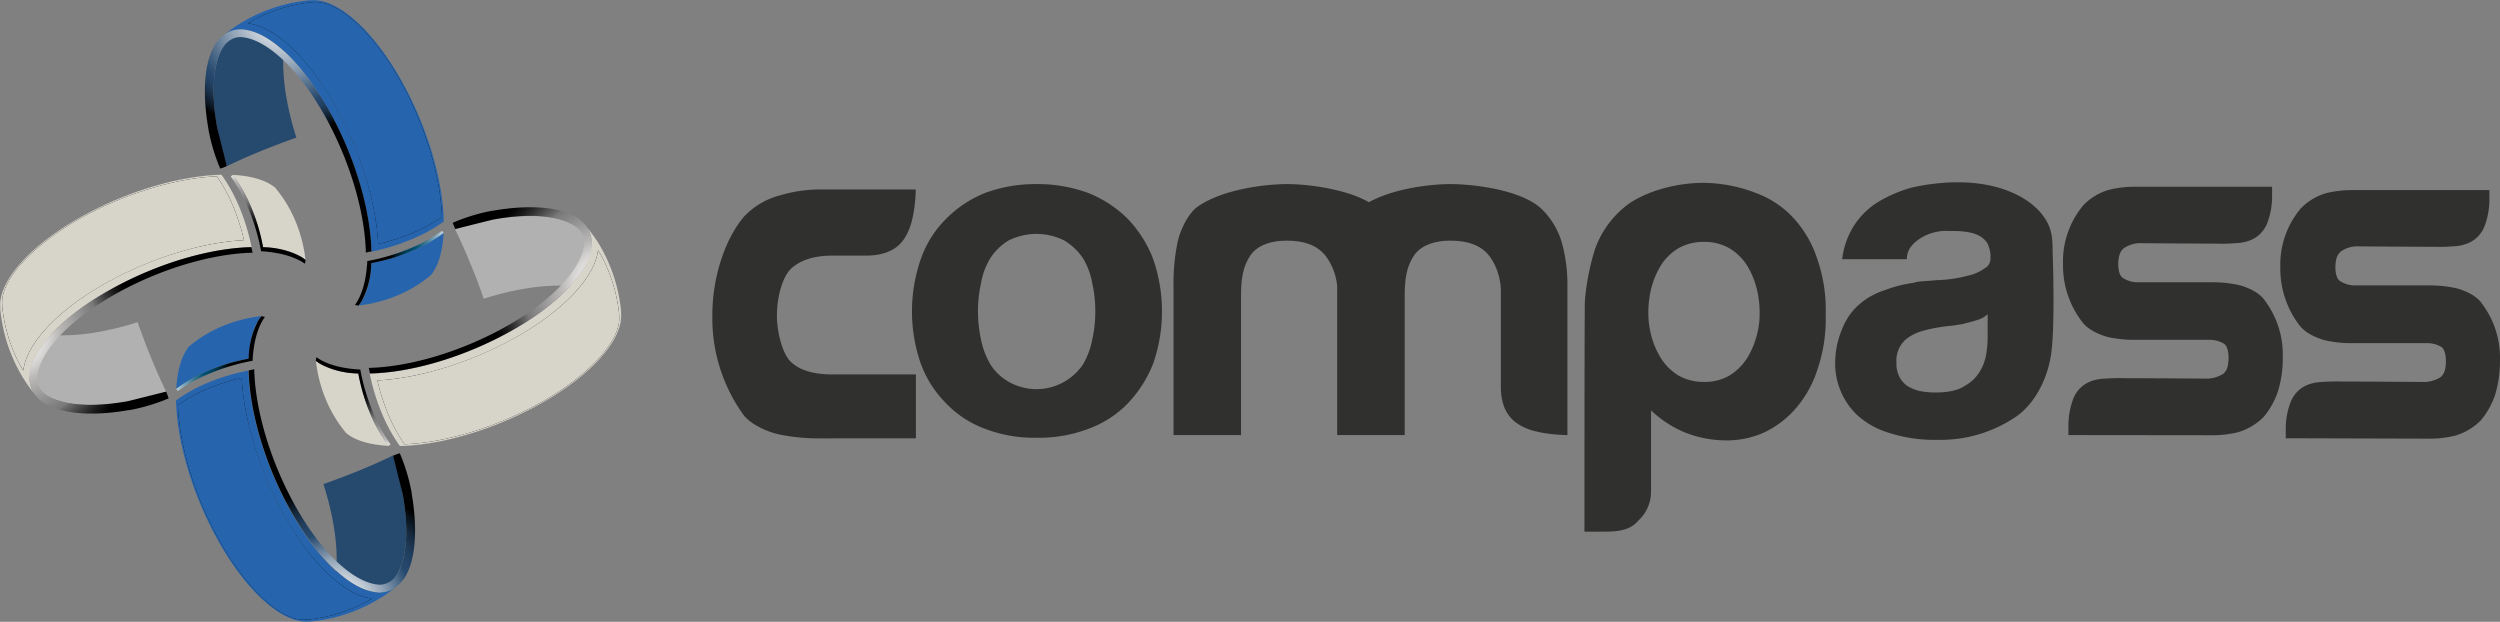 <svg xmlns="http://www.w3.org/2000/svg" xmlns:xlink="http://www.w3.org/1999/xlink" viewBox="0 0 592.37 147.34"><rect x="0" y="0" width="592.37" height="147.34" fill="#808080" stroke="none"/><defs><style>.cls-1{isolation:isolate;}.cls-2{fill:#30302f;}.cls-3{fill:#b2b1b1;}.cls-4{fill:#d7d4ca;}.cls-10,.cls-13,.cls-16,.cls-5{mix-blend-mode:screen;}.cls-5{fill:url(#radial-gradient);}.cls-6{fill:url(#radial-gradient-2);}.cls-7{fill:url(#radial-gradient-3);}.cls-8{fill:#26496e;}.cls-9{fill:#2665ae;}.cls-10{fill:url(#radial-gradient-4);}.cls-11{fill:url(#radial-gradient-5);}.cls-12{fill:url(#radial-gradient-6);}.cls-13{fill:url(#radial-gradient-7);}.cls-14{fill:url(#radial-gradient-8);}.cls-15{fill:url(#radial-gradient-9);}.cls-16{fill:url(#radial-gradient-10);}.cls-17{fill:url(#radial-gradient-11);}.cls-18{fill:url(#radial-gradient-12);}</style><radialGradient id="radial-gradient" cx="-408.54" cy="409.1" r="28.94" gradientTransform="translate(614.31 -32.46) rotate(31.54)" gradientUnits="userSpaceOnUse"><stop offset="0" stop-color="#fff"/><stop offset="1"/></radialGradient><radialGradient id="radial-gradient-2" cx="-419.24" cy="362.71" r="15.85" gradientTransform="translate(614.31 -32.46) rotate(31.54)" gradientUnits="userSpaceOnUse"><stop offset="0" stop-color="#fff"/><stop offset="0.05" stop-color="#fafafa"/><stop offset="0.11" stop-color="#edecec"/><stop offset="0.18" stop-color="#d6d5d4"/><stop offset="0.24" stop-color="#bab8b7"/><stop offset="0.59" stop-color="#787879"/><stop offset="0.62" stop-color="#6e6e6f"/><stop offset="0.74" stop-color="#3f3f3f"/><stop offset="0.85" stop-color="#1d1d1d"/><stop offset="0.94" stop-color="#080808"/><stop offset="1"/></radialGradient><radialGradient id="radial-gradient-3" cx="-441.62" cy="424.16" r="28.55" gradientTransform="translate(614.31 -32.46) rotate(31.54)" gradientUnits="userSpaceOnUse"><stop offset="0" stop-color="#fff"/><stop offset="0.08" stop-color="#fafafa"/><stop offset="0.17" stop-color="#edecec"/><stop offset="0.27" stop-color="#d6d5d4"/><stop offset="0.37" stop-color="#bab8b7"/><stop offset="0.7" stop-color="#787879"/><stop offset="0.71" stop-color="#6e6e6f"/><stop offset="0.81" stop-color="#3f3f3f"/><stop offset="0.89" stop-color="#1d1d1d"/><stop offset="0.96" stop-color="#080808"/><stop offset="1"/></radialGradient><radialGradient id="radial-gradient-4" cx="1010.74" cy="464.06" r="28.94" gradientTransform="translate(-827.21 744.41) rotate(-58.46)" xlink:href="#radial-gradient"/><radialGradient id="radial-gradient-5" cx="1000.04" cy="417.67" r="15.85" gradientTransform="translate(-827.21 744.41) rotate(-58.46)" gradientUnits="userSpaceOnUse"><stop offset="0" stop-color="#fff"/><stop offset="0.05" stop-color="#e7eef1"/><stop offset="0.26" stop-color="#85aabb"/><stop offset="0.43" stop-color="#3e7992"/><stop offset="0.56" stop-color="#115a7a"/><stop offset="0.62" stop-color="#004e70"/><stop offset="0.68" stop-color="#004a6a"/><stop offset="0.76" stop-color="#003e59"/><stop offset="0.85" stop-color="#002b3e"/><stop offset="0.95" stop-color="#001017"/><stop offset="1"/></radialGradient><radialGradient id="radial-gradient-6" cx="977.66" cy="479.12" r="28.55" gradientTransform="translate(-827.21 744.41) rotate(-58.46)" gradientUnits="userSpaceOnUse"><stop offset="0" stop-color="#fff"/><stop offset="0.06" stop-color="#f7f9fa"/><stop offset="0.15" stop-color="#e3e7ec"/><stop offset="0.26" stop-color="#c0cbd5"/><stop offset="0.39" stop-color="#91a3b6"/><stop offset="0.52" stop-color="#55718e"/><stop offset="0.62" stop-color="#26496e"/><stop offset="0.68" stop-color="#244568"/><stop offset="0.76" stop-color="#1e3a57"/><stop offset="0.85" stop-color="#15283c"/><stop offset="0.95" stop-color="#070e15"/><stop offset="1"/></radialGradient><radialGradient id="radial-gradient-7" cx="1027.71" cy="2010.24" r="28.94" gradientTransform="translate(-55.86 2331.76) rotate(-148.46)" xlink:href="#radial-gradient"/><radialGradient id="radial-gradient-8" cx="1017.01" cy="1963.85" r="15.84" gradientTransform="translate(-55.86 2331.76) rotate(-148.46)" xlink:href="#radial-gradient-2"/><radialGradient id="radial-gradient-9" cx="994.63" cy="2025.31" r="28.55" gradientTransform="translate(-55.86 2331.76) rotate(-148.46)" xlink:href="#radial-gradient-3"/><radialGradient id="radial-gradient-10" cx="-445.56" cy="2167.29" r="28.94" gradientTransform="translate(1688.59 1571.38) rotate(121.54)" xlink:href="#radial-gradient"/><radialGradient id="radial-gradient-11" cx="-456.26" cy="2120.9" r="15.85" gradientTransform="translate(1688.59 1571.38) rotate(121.54)" xlink:href="#radial-gradient-5"/><radialGradient id="radial-gradient-12" cx="-478.64" cy="2182.35" r="28.55" gradientTransform="translate(1688.59 1571.38) rotate(121.54)" gradientUnits="userSpaceOnUse"><stop offset="0" stop-color="#fff"/><stop offset="0.08" stop-color="#f0f3f5"/><stop offset="0.23" stop-color="#cad2db"/><stop offset="0.45" stop-color="#8b9eb2"/><stop offset="0.7" stop-color="#365779"/><stop offset="0.75" stop-color="#26496e"/><stop offset="0.79" stop-color="#244568"/><stop offset="0.84" stop-color="#1e3a57"/><stop offset="0.9" stop-color="#15283c"/><stop offset="0.97" stop-color="#070e15"/><stop offset="1"/></radialGradient></defs><g class="cls-1"><g id="Layer_1" data-name="Layer 1"><path class="cls-2" d="M206.8,63.1h22.58s0,6.27-1.88,10.14c-1.15,2.51-3.35,5.44-9.73,5.54h-8c-3.87,0-7,.73-9.51,2.72s-3.77,7.21-3.77,11.5c0,3.76,1.26,9.09,3.35,11s5.12,2.93,9.93,2.93h19.65v15.15H206.8a46.51,46.51,0,0,1-9.82-.94c-2.93-.62-6.9-2.51-8.47-4.7a39.14,39.14,0,0,1-7.32-23.52c0-9.51,3.24-18.39,7.53-23.41a17.93,17.93,0,0,1,8.46-5A33.48,33.48,0,0,1,206.8,63.1Z" transform="translate(-12.4 -18.21)"/><path class="cls-2" d="M236.54,70.09a27.41,27.41,0,0,1,9.3-6.17A34.27,34.27,0,0,1,258,61.83a34.86,34.86,0,0,1,12.23,2.09,27.88,27.88,0,0,1,9.41,6.17,28.4,28.4,0,0,1,6,9.51,37.74,37.74,0,0,1,0,24.77,29.07,29.07,0,0,1-6,9.41,24.71,24.71,0,0,1-9.41,6.06A32.72,32.72,0,0,1,258,121.93a32.17,32.17,0,0,1-12.12-2.09,24.3,24.3,0,0,1-9.3-6.06,25.81,25.81,0,0,1-6-9.41,37.74,37.74,0,0,1,0-24.77A25.32,25.32,0,0,1,236.54,70.09Zm10.55,34.49a12.44,12.44,0,0,0,4.29,4.08A13.31,13.31,0,0,0,269,104.58a18.76,18.76,0,0,0,2.2-5.85,31.52,31.52,0,0,0,0-13.49,17,17,0,0,0-2.2-5.85,14.08,14.08,0,0,0-4.39-4.18,14.8,14.8,0,0,0-13.27,0,13.72,13.72,0,0,0-4.29,4.18,17.17,17.17,0,0,0-2.19,5.85,31.52,31.52,0,0,0,0,13.49A19,19,0,0,0,247.09,104.58Z" transform="translate(-12.4 -18.21)"/><path class="cls-2" d="M383.8,85.66V121.3s-6.27,0-10.14-1.77c-2.5-1.15-5.64-3.35-5.64-9.72v-22A14.5,14.5,0,0,0,365.41,79c-2-2.61-5-3.76-9.41-3.76-3.76,0-7,1.15-8.57,3.55s-2.19,4.92-2.19,9.72V121.3h-16V86a14.24,14.24,0,0,0-2.61-7c-2-2.61-5-3.76-9.41-3.76-3.76,0-7,1.15-8.57,3.55s-2.19,4.92-2.19,9.72V121.3h-16V85.56a47.35,47.35,0,0,1,.94-9.83c.62-3,2.5-6.9,4.8-8.57,6.17-4.28,16.52-5.33,21.22-5.33,4.5,0,13.69,1.05,19.34,4.29,6.27-3.45,15.15-4.29,19.34-4.29,5.22,0,16.3,1.25,21.32,5.65a18,18,0,0,1,5.12,8.46A37.09,37.09,0,0,1,383.8,85.66Z" transform="translate(-12.4 -18.21)"/><path class="cls-2" d="M387.83,144.19s0-51.53.1-54.45c.32-5.33,2-11.92,3-14a22.51,22.51,0,0,1,7.94-9.61c5.85-3.66,13-4.6,17.14-4.6a35.68,35.68,0,0,1,13.9,3A22.42,22.42,0,0,1,437.48,70a26.08,26.08,0,0,1,5.43,9.31A36.89,36.89,0,0,1,445,92.66a37.21,37.21,0,0,1-2.09,13.49,26,26,0,0,1-5.43,9.3,22.59,22.59,0,0,1-7.53,5.44,21.64,21.64,0,0,1-8.46,1.67,26.5,26.5,0,0,1-10.14-2,26.09,26.09,0,0,1-7.74-5.12v19.13a9.23,9.23,0,0,1-2.92,6.9c-1.68,2-3.87,2.71-7.95,2.71ZM428.7,86.81A19.5,19.5,0,0,0,426.29,81a12.55,12.55,0,0,0-4.18-4,11.68,11.68,0,0,0-5.95-1.47,12,12,0,0,0-6,1.47A12.65,12.65,0,0,0,406,81a19.76,19.76,0,0,0-2.41,5.85,24.18,24.18,0,0,0-.62,5.75,20.66,20.66,0,0,0,.62,4.81,19.25,19.25,0,0,0,2.41,5.75,13,13,0,0,0,4.18,4.07,12,12,0,0,0,6,1.47,11.68,11.68,0,0,0,5.95-1.47,12.87,12.87,0,0,0,4.18-4.07,19,19,0,0,0,2.41-5.75,18.41,18.41,0,0,0,.62-4.81A23.62,23.62,0,0,0,428.7,86.81Z" transform="translate(-12.4 -18.21)"/><path class="cls-2" d="M457.68,65.91a32.77,32.77,0,0,1,7.63-3.24,51.49,51.49,0,0,1,9.93-1.26h1.15c10.77,0,17.45,4.18,20.17,8,2,2.72,2.2,5,2.2,8.36,0,0,.21,5.33.21,11.4,0,5.33-.11,11.18-.84,14.52C497,109,494.16,114.2,490,117a31.77,31.77,0,0,1-18.29,5.43,35.55,35.55,0,0,1-13.28-2.19,19.3,19.3,0,0,1-6.06-3.76,16.87,16.87,0,0,1-5.12-12.65,20.59,20.59,0,0,1,1.67-7.74c2.61-6.69,8.68-8.67,10.24-9.19a30.1,30.1,0,0,1,6.69-1.68c1.05-.41,2.2-.31,5.33-.62a32.7,32.7,0,0,0,7.42-1.05,10.5,10.5,0,0,0,4.08-1.78,2.56,2.56,0,0,0,1.36-2.4V79a6.89,6.89,0,0,0-.73-3.13c-1.36-2.2-4.18-2.93-8.26-2.93h-.84a11.41,11.41,0,0,0-7,1.88c-1.78,1.26-2.92,2.51-3,4.81H448.9a19,19,0,0,1,2.72-7.84A18.1,18.1,0,0,1,457.68,65.91Zm20.17,29c-1.15.21-2.3.42-3.45.52s-2.5.32-3.66.53a30.75,30.75,0,0,0-3.34.83,11.3,11.3,0,0,0-2.93,1.46,6.63,6.63,0,0,0-2.71,5.86,6.93,6.93,0,0,0,.73,3.45,5.77,5.77,0,0,0,2,2.19,9.73,9.73,0,0,0,3,1.15,19.3,19.3,0,0,0,3.55.31q4.54,0,6.9-1.56a9.3,9.3,0,0,0,3.66-3.56,11.2,11.2,0,0,0,1.46-4.18,25.56,25.56,0,0,0,.31-3.45V92.66A5.89,5.89,0,0,1,481,94,26.68,26.68,0,0,1,477.85,94.86Z" transform="translate(-12.4 -18.21)"/><path class="cls-2" d="M502.51,121.3v-2.09a18,18,0,0,1,1.25-6.79c1.36-2.93,3.87-4.39,7.53-4.5a46.59,46.59,0,0,1,4.7-.1c4.18,0,18.81.1,18.81.1a7.48,7.48,0,0,0,4.39-1.14c.63-.53,1.26-1.36,1.26-3.87,0-1.57-.42-2.82-1.05-3.24a6.57,6.57,0,0,0-3.55-.94H518.29A28.81,28.81,0,0,1,512,98.1c-2.09-.52-4.92-1.78-6.27-3.66a21.92,21.92,0,0,1-4.5-13.69,20.65,20.65,0,0,1,4.81-13.9,13.5,13.5,0,0,1,6.06-3.66,25,25,0,0,1,6.17-.73h32.5v2.09a18,18,0,0,1-1.25,6.79c-1.36,2.93-3.87,4.39-7.63,4.5a36.76,36.76,0,0,1-4.18.1c-3.66,0-17.66-.1-17.77-.1A6.85,6.85,0,0,0,515.68,77c-.63.52-1.36,1.36-1.36,3.86,0,1.57.41,2.83,1.15,3.24a6.44,6.44,0,0,0,3.45,1h17.66a28.54,28.54,0,0,1,6.17.62c2.19.52,5,1.78,6.27,3.66A21.43,21.43,0,0,1,553.3,103a26.77,26.77,0,0,1-1.15,7.95,18.59,18.59,0,0,1-3.34,6,14.07,14.07,0,0,1-6.06,3.66,25.27,25.27,0,0,1-6.28.73Z" transform="translate(-12.4 -18.21)"/><path class="cls-2" d="M554,122.05V120a17.88,17.88,0,0,1,1.26-6.79c1.36-2.93,3.86-4.39,7.52-4.5a46.84,46.84,0,0,1,4.71-.1c4.18,0,18.81.1,18.81.1a7.48,7.48,0,0,0,4.39-1.14c.63-.53,1.26-1.36,1.26-3.87,0-1.57-.42-2.82-1-3.24a6.6,6.6,0,0,0-3.55-.94H569.76a28.81,28.81,0,0,1-6.27-.63c-2.1-.52-4.92-1.78-6.28-3.66a22,22,0,0,1-4.49-13.69,20.65,20.65,0,0,1,4.81-13.9,13.45,13.45,0,0,1,6.06-3.66,25,25,0,0,1,6.17-.73h32.5V65.3A18,18,0,0,1,601,72.09c-1.36,2.93-3.87,4.39-7.63,4.5a36.76,36.76,0,0,1-4.18.1c-3.66,0-17.67-.1-17.77-.1a6.9,6.9,0,0,0-4.29,1.15c-.62.52-1.36,1.36-1.36,3.86,0,1.57.42,2.83,1.15,3.24a6.5,6.5,0,0,0,3.45,1h17.67a28.51,28.51,0,0,1,6.16.62c2.2.52,5,1.78,6.27,3.66a21.37,21.37,0,0,1,4.29,13.69,27.1,27.1,0,0,1-1.15,7.95,18.59,18.59,0,0,1-3.34,6,14.11,14.11,0,0,1-6.07,3.66,25.19,25.19,0,0,1-6.27.73Z" transform="translate(-12.4 -18.21)"/><path class="cls-3" d="M45,94.55c-12.78,4.09-24.73,4.28-29.57-.16a6.28,6.28,0,0,1-2.11-4.23l0,.43A36,36,0,0,0,15.92,101a34.86,34.86,0,0,0,3,5.7c.74,1.06,1.73,2.46,2.52,3.47a7.77,7.77,0,0,0,.69.72c4.85,4.46,16.84,4.26,29.67.16q-1.62-3.27-3.35-7.46c-1.2-2.9-2.35-5.94-3.43-9" transform="translate(-12.4 -18.21)"/><path class="cls-4" d="M67.58,59.65c4.29.22,7.79,1.21,10,3a30.48,30.48,0,0,1,4.89,8.11,33,33,0,0,1,2.31,9c-2.27-1.83-5.78-2.82-10.09-3a45.3,45.3,0,0,0-2.68-9.16,36,36,0,0,0-4.48-8" transform="translate(-12.4 -18.21)"/><path class="cls-4" d="M69.69,60.86A38.75,38.75,0,0,1,73,67.24a47,47,0,0,1,2.59,8.58,20.71,20.71,0,0,1,7.89,1.94,32.17,32.17,0,0,0-1.91-6.59,30,30,0,0,0-4.67-7.76c-.25-.19-.52-.38-.81-.56A16.48,16.48,0,0,0,69.69,60.86Z" transform="translate(-12.4 -18.21)"/><path class="cls-4" d="M18.26,108.37a38.08,38.08,0,0,1-5.8-16.86l0-.44c-.52-6.56,7.89-15.77,21.83-22.9,10.53-5.39,21.81-8.36,30.59-8.56a38.83,38.83,0,0,1,4.37,8A50.65,50.65,0,0,1,72,76.76c-8.8.19-20.12,3.17-30.67,8.58C24,94.14,15.81,105.85,20.91,112c-.82-1.07-1.93-2.49-2.65-3.63" transform="translate(-12.4 -18.21)"/><path class="cls-4" d="M16.41,102.5a30.52,30.52,0,0,0,2.34,4.63A13.44,13.44,0,0,1,19,105.8C20.7,99,29.19,91,41.15,84.91c9.79-5,20.85-8.2,29.88-8.65a51.31,51.31,0,0,0-2.46-7.79,38.45,38.45,0,0,0-3.95-7.32c-8.83.3-19.84,3.43-29.59,8.42-13,6.66-21.78,15.67-21.28,21.9l0,.42A36.85,36.85,0,0,0,16.41,102.5Z" transform="translate(-12.4 -18.21)"/><path class="cls-5" d="M15.58,101.39A29.81,29.81,0,0,0,17.93,106a9.26,9.26,0,0,1,.25-1.34c1.7-6.81,10.18-14.81,22.15-20.89,9.79-5,20.85-8.2,29.88-8.65a50.23,50.23,0,0,0-2.47-7.79A38.82,38.82,0,0,0,63.8,60C55,60.34,44,63.47,34.2,68.46c-13,6.66-21.77,15.67-21.28,21.9l0,.42A37.43,37.43,0,0,0,15.58,101.39Z" transform="translate(-12.4 -18.21)"/><path class="cls-4" d="M15.58,101.39A29.81,29.81,0,0,0,17.93,106a9.26,9.26,0,0,1,.25-1.34c1.7-6.81,10.18-14.81,22.15-20.89,9.79-5,20.85-8.2,29.88-8.65a50.23,50.23,0,0,0-2.47-7.79A38.82,38.82,0,0,0,63.8,60C55,60.34,44,63.47,34.2,68.46c-13,6.66-21.77,15.67-21.28,21.9l0,.42A37.43,37.43,0,0,0,15.58,101.39Z" transform="translate(-12.4 -18.21)"/><path class="cls-6" d="M84.83,79.83l-.22-.17a7.69,7.69,0,0,0-1.06-.7,20,20,0,0,0-8.81-2.17,45.3,45.3,0,0,0-2.68-9.16,35.58,35.58,0,0,0-4.47-8l-.52.38a39,39,0,0,1,4.3,7.88,49.18,49.18,0,0,1,2.89,9.85C78.61,78,82.21,79,84.65,80.7Z" transform="translate(-12.4 -18.21)"/><path class="cls-7" d="M51.77,111l-9.06,2.27c-6.91,1.25-13,1.16-17.23-.43l-.39-.16-.11,0c-3.38-1.46-3.78-3.82-3.77-4.87.28-6.3,8.32-14.76,21.27-21.39,10.24-5.24,21.23-8.14,29.77-8.33-.09-.43-.19-.87-.29-1.31-8.8.19-20.1,3.18-30.64,8.58-12.51,6.4-20.58,14.46-21.78,20.79a6.15,6.15,0,0,0-.16,1.81,6.63,6.63,0,0,0,2.06,4.62l.15.14a8.44,8.44,0,0,0,2.46,1.66c4.18,2,10.75,2.34,18.28,1.1h0l.52-.09h0l.18,0,.59-.11a44.68,44.68,0,0,0,8.74-2.68C52.17,112,51.77,111,51.77,111Z" transform="translate(-12.4 -18.21)"/><path class="cls-8" d="M89.06,133c4.09,12.78,4.28,24.73-.16,29.57a6.26,6.26,0,0,1-4.22,2.11l.43,0A36.19,36.19,0,0,0,95.49,162a34.86,34.86,0,0,0,5.7-3c1-.73,2.46-1.72,3.47-2.52a6.65,6.65,0,0,0,.72-.69c4.45-4.85,4.26-16.84.16-29.67-2.18,1.08-4.68,2.2-7.46,3.35s-5.94,2.35-9,3.43" transform="translate(-12.4 -18.21)"/><path class="cls-9" d="M54.17,110.37c.22-4.29,1.21-7.79,3-10.05a30.58,30.58,0,0,1,8.1-4.89,33.18,33.18,0,0,1,9.06-2.31c-1.83,2.27-2.82,5.79-3,10.09a45.3,45.3,0,0,0-9.16,2.68,35.53,35.53,0,0,0-8,4.48" transform="translate(-12.4 -18.21)"/><path class="cls-9" d="M55.38,108.27a38.38,38.38,0,0,1,6.38-3.33,47.11,47.11,0,0,1,8.57-2.59,20.94,20.94,0,0,1,2-7.89,32,32,0,0,0-6.59,1.92A29.34,29.34,0,0,0,57.93,101a7,7,0,0,0-.56.82A16,16,0,0,0,55.38,108.27Z" transform="translate(-12.4 -18.21)"/><path class="cls-9" d="M102.88,159.69A38,38,0,0,1,86,165.49l-.45,0c-6.55.52-15.76-7.89-22.9-21.83-5.38-10.53-8.36-21.81-8.55-30.59a39.53,39.53,0,0,1,8-4.37A51.36,51.36,0,0,1,71.27,106c.19,8.8,3.18,20.12,8.58,30.68,8.81,17.32,20.51,25.51,26.66,20.4-1.07.82-2.49,1.93-3.63,2.65" transform="translate(-12.4 -18.21)"/><path class="cls-9" d="M97,161.54a30.58,30.58,0,0,0,4.64-2.34,13.1,13.1,0,0,1-1.34-.25c-6.8-1.7-14.8-10.19-20.88-22.15-5-9.79-8.2-20.85-8.65-29.88A49.89,49.89,0,0,0,63,109.39a38,38,0,0,0-7.33,3.94c.31,8.83,3.43,19.84,8.42,29.59,6.67,13,15.68,21.78,21.9,21.29l.43,0A37,37,0,0,0,97,161.54Z" transform="translate(-12.4 -18.21)"/><path class="cls-10" d="M95.9,162.37a29.81,29.81,0,0,0,4.64-2.35,11.13,11.13,0,0,1-1.34-.24c-6.8-1.71-14.8-10.19-20.88-22.15-5-9.79-8.2-20.86-8.65-29.88a48.84,48.84,0,0,0-7.79,2.46,38.29,38.29,0,0,0-7.33,4C54.86,123,58,134,63,143.75c6.66,13,15.67,21.78,21.9,21.28l.42,0A37.36,37.36,0,0,0,95.9,162.37Z" transform="translate(-12.4 -18.21)"/><path class="cls-9" d="M95.9,162.37a29.81,29.81,0,0,0,4.64-2.35,11.13,11.13,0,0,1-1.34-.24c-6.8-1.71-14.8-10.19-20.88-22.15-5-9.79-8.2-20.86-8.65-29.88a48.84,48.84,0,0,0-7.79,2.46,38.29,38.29,0,0,0-7.33,4C54.86,123,58,134,63,143.75c6.66,13,15.67,21.78,21.9,21.28l.42,0A37.36,37.36,0,0,0,95.9,162.37Z" transform="translate(-12.4 -18.21)"/><path class="cls-11" d="M74.34,93.12a1.84,1.84,0,0,1-.17.22,7.3,7.3,0,0,0-.69,1.06,19.88,19.88,0,0,0-2.17,8.81,45.3,45.3,0,0,0-9.16,2.68,35.58,35.58,0,0,0-8,4.47l.38.52a39,39,0,0,1,7.88-4.3,49.56,49.56,0,0,1,9.84-2.89c.22-4.34,1.18-8,2.93-10.39Z" transform="translate(-12.4 -18.21)"/><path class="cls-12" d="M105.54,126.18l2.27,9.06c1.25,6.91,1.15,13.06-.43,17.23l-.16.39a.54.54,0,0,1,0,.11c-1.45,3.38-3.81,3.78-4.87,3.78-6.3-.28-14.76-8.33-21.38-21.28-5.24-10.24-8.14-21.23-8.33-29.77l-1.31.29c.19,8.8,3.18,20.1,8.57,30.65,6.4,12.5,14.46,20.57,20.8,21.77a6.11,6.11,0,0,0,1.8.16,6.57,6.57,0,0,0,4.62-2.06l.15-.14a8.72,8.72,0,0,0,1.66-2.46c2-4.19,2.34-10.76,1.09-18.28h0v0c0-.18-.07-.35-.09-.53v0l0-.18c0-.19-.07-.39-.11-.59a43.94,43.94,0,0,0-2.69-8.73C106.5,125.79,105.54,126.18,105.54,126.18Z" transform="translate(-12.4 -18.21)"/><path class="cls-3" d="M127,89c12.78-4.08,24.73-4.27,29.57.17a6.26,6.26,0,0,1,2.11,4.22l0-.43a36.19,36.19,0,0,0-2.57-10.38,34.86,34.86,0,0,0-3-5.7c-.73-1-1.72-2.46-2.52-3.47a7.77,7.77,0,0,0-.69-.72c-4.85-4.45-16.84-4.26-29.67-.16,1.08,2.18,2.2,4.68,3.35,7.46S126,85.88,127,89" transform="translate(-12.4 -18.21)"/><path class="cls-4" d="M104.45,123.85c-4.29-.22-7.79-1.21-10-3a30.58,30.58,0,0,1-4.89-8.1,33.55,33.55,0,0,1-2.31-9.06c2.27,1.83,5.79,2.82,10.09,3a46,46,0,0,0,2.68,9.16,35.92,35.92,0,0,0,4.48,8" transform="translate(-12.4 -18.21)"/><path class="cls-4" d="M102.34,122.64A39.12,39.12,0,0,1,99,116.26a47,47,0,0,1-2.59-8.58,20.76,20.76,0,0,1-7.89-1.94,32,32,0,0,0,1.92,6.59,29.34,29.34,0,0,0,4.66,7.76,7.75,7.75,0,0,0,.81.56A16.15,16.15,0,0,0,102.34,122.64Z" transform="translate(-12.4 -18.21)"/><path class="cls-4" d="M153.77,75.14A38,38,0,0,1,159.57,92l0,.45c.52,6.55-7.89,15.76-21.83,22.89-10.53,5.39-21.81,8.37-30.59,8.56a39.31,39.31,0,0,1-4.37-8,50.55,50.55,0,0,1-2.78-9.16c8.8-.19,20.12-3.18,30.68-8.59,17.32-8.8,25.51-20.5,20.4-26.66.82,1.08,1.93,2.5,2.65,3.64" transform="translate(-12.4 -18.21)"/><path class="cls-4" d="M155.62,81a29.68,29.68,0,0,0-2.34-4.64,13.62,13.62,0,0,1-.25,1.34c-1.7,6.8-10.19,14.8-22.15,20.88-9.79,5-20.85,8.2-29.88,8.65a49.89,49.89,0,0,0,2.47,7.79,38.26,38.26,0,0,0,3.94,7.33c8.83-.31,19.84-3.44,29.6-8.43,13-6.66,21.77-15.67,21.28-21.9l0-.41A37,37,0,0,0,155.62,81Z" transform="translate(-12.4 -18.21)"/><path class="cls-13" d="M156.45,82.12a29.81,29.81,0,0,0-2.35-4.64,10.79,10.79,0,0,1-.24,1.34c-1.7,6.8-10.19,14.8-22.15,20.88-9.79,5-20.86,8.2-29.89,8.65a50.23,50.23,0,0,0,2.47,7.79,38,38,0,0,0,3.95,7.33c8.83-.31,19.84-3.44,29.59-8.43,13-6.66,21.78-15.67,21.28-21.9l0-.42A37.36,37.36,0,0,0,156.45,82.12Z" transform="translate(-12.4 -18.21)"/><path class="cls-4" d="M156.45,82.12a29.81,29.81,0,0,0-2.35-4.64,10.79,10.79,0,0,1-.24,1.34c-1.7,6.8-10.19,14.8-22.15,20.88-9.79,5-20.86,8.2-29.89,8.65a50.23,50.23,0,0,0,2.47,7.79,38,38,0,0,0,3.95,7.33c8.83-.31,19.84-3.44,29.59-8.43,13-6.66,21.78-15.67,21.28-21.9l0-.42A37.36,37.36,0,0,0,156.45,82.12Z" transform="translate(-12.4 -18.21)"/><path class="cls-14" d="M87.2,103.68l.22.17a7.3,7.3,0,0,0,1.06.69,19.85,19.85,0,0,0,8.81,2.17,46,46,0,0,0,2.68,9.16,35.58,35.58,0,0,0,4.47,8l.52-.38a39,39,0,0,1-4.3-7.88,49.75,49.75,0,0,1-2.89-9.84c-4.34-.22-8-1.18-10.39-2.93Z" transform="translate(-12.4 -18.21)"/><path class="cls-15" d="M120.26,72.48l9.06-2.27c6.91-1.25,13.06-1.15,17.23.43l.39.16.11,0c3.38,1.45,3.78,3.81,3.78,4.86-.28,6.31-8.33,14.77-21.27,21.39-10.25,5.24-21.24,8.14-29.78,8.33.09.44.19.88.29,1.31,8.8-.19,20.1-3.18,30.65-8.58,12.5-6.39,20.57-14.45,21.77-20.79a6.11,6.11,0,0,0,.16-1.8A6.62,6.62,0,0,0,150.59,71l-.14-.15A8.72,8.72,0,0,0,148,69.14c-4.19-2-10.76-2.34-18.28-1.09h0l-.52.1h0l-.18,0-.59.11A43.94,43.94,0,0,0,119.67,71C119.87,71.53,120.26,72.48,120.26,72.48Z" transform="translate(-12.4 -18.21)"/><path class="cls-8" d="M82.62,50.8c-4.09-12.78-4.28-24.73.16-29.57A6.3,6.3,0,0,1,87,19.12l-.42,0A36,36,0,0,0,76.2,21.73a34.62,34.62,0,0,0-5.71,3c-1,.74-2.46,1.73-3.47,2.52a7.77,7.77,0,0,0-.72.69c-4.45,4.85-4.26,16.84-.16,29.67,2.18-1.08,4.68-2.2,7.46-3.35s5.94-2.35,9-3.43" transform="translate(-12.4 -18.21)"/><path class="cls-9" d="M117.51,73.39c-.21,4.29-1.21,7.79-3,10a30.58,30.58,0,0,1-8.1,4.89,33.38,33.38,0,0,1-9,2.31c1.82-2.27,2.81-5.79,3-10.09a45.3,45.3,0,0,0,9.16-2.68,35.53,35.53,0,0,0,8-4.48" transform="translate(-12.4 -18.21)"/><path class="cls-9" d="M116.3,75.5a38.35,38.35,0,0,1-6.38,3.32,47,47,0,0,1-8.58,2.59A20.71,20.71,0,0,1,99.4,89.3,31.4,31.4,0,0,0,106,87.38a29.34,29.34,0,0,0,7.76-4.66,6.82,6.82,0,0,0,.56-.81A16.15,16.15,0,0,0,116.3,75.5Z" transform="translate(-12.4 -18.21)"/><path class="cls-9" d="M68.8,24.07a38.46,38.46,0,0,1,6-3.11,38.06,38.06,0,0,1,10.88-2.69l.44,0c6.55-.52,15.76,7.89,22.9,21.83,5.38,10.53,8.36,21.81,8.55,30.59a38.57,38.57,0,0,1-8,4.37,51.39,51.39,0,0,1-9.16,2.79c-.19-8.81-3.18-20.13-8.58-30.68C83,29.8,71.32,21.62,65.17,26.72c1.07-.82,2.49-1.93,3.63-2.65" transform="translate(-12.4 -18.21)"/><path class="cls-9" d="M74.67,22.22A30.58,30.58,0,0,0,70,24.56a13.1,13.1,0,0,1,1.34.25C78.17,26.51,86.17,35,92.25,47c5,9.79,8.2,20.85,8.65,29.88a49.56,49.56,0,0,0,7.79-2.47A38,38,0,0,0,116,70.43c-.3-8.83-3.43-19.84-8.42-29.59-6.67-13-15.68-21.78-21.91-21.28l-.41,0A37,37,0,0,0,74.67,22.22Z" transform="translate(-12.4 -18.21)"/><path class="cls-16" d="M75.78,21.39a29.81,29.81,0,0,0-4.64,2.35,9.26,9.26,0,0,1,1.34.25c6.8,1.7,14.8,10.18,20.88,22.15,5,9.79,8.2,20.85,8.65,29.88a49.89,49.89,0,0,0,7.79-2.47,38.52,38.52,0,0,0,7.33-3.94c-.31-8.83-3.44-19.85-8.43-29.6C102,27,93,18.23,86.8,18.73l-.42,0A37.44,37.44,0,0,0,75.78,21.39Z" transform="translate(-12.4 -18.21)"/><path class="cls-9" d="M75.78,21.39a29.81,29.81,0,0,0-4.64,2.35,9.26,9.26,0,0,1,1.34.25c6.8,1.7,14.8,10.18,20.88,22.15,5,9.79,8.2,20.85,8.65,29.88a49.89,49.89,0,0,0,7.79-2.47,38.52,38.52,0,0,0,7.33-3.94c-.31-8.83-3.44-19.85-8.43-29.6C102,27,93,18.23,86.8,18.73l-.42,0A37.44,37.44,0,0,0,75.78,21.39Z" transform="translate(-12.4 -18.21)"/><path class="cls-17" d="M97.34,90.64l.17-.22a7.3,7.3,0,0,0,.69-1.06,19.85,19.85,0,0,0,2.17-8.81,45.3,45.3,0,0,0,9.16-2.68,36,36,0,0,0,8-4.46l-.38-.53a39.51,39.51,0,0,1-7.88,4.31,49.53,49.53,0,0,1-9.84,2.88c-.22,4.35-1.18,8-2.92,10.39Z" transform="translate(-12.4 -18.21)"/><path class="cls-18" d="M66.14,57.58l-2.27-9.06c-1.25-6.91-1.15-13.06.44-17.23l.15-.39.05-.11C66,27.41,68.32,27,69.38,27c6.3.27,14.76,8.32,21.38,21.27C96,58.53,98.9,69.52,99.09,78.06l1.32-.29c-.2-8.8-3.19-20.1-8.58-30.64C85.43,34.62,77.37,26.55,71,25.35a6.11,6.11,0,0,0-1.8-.16,6.62,6.62,0,0,0-4.62,2.06l-.15.14a8.64,8.64,0,0,0-1.66,2.47c-2,4.18-2.34,10.75-1.09,18.27h0v0c0,.17.06.34.1.52h0l0,.17c0,.2.08.39.11.59a44.18,44.18,0,0,0,2.69,8.74C65.19,58,66.14,57.58,66.14,57.58Z" transform="translate(-12.4 -18.21)"/></g></g></svg>